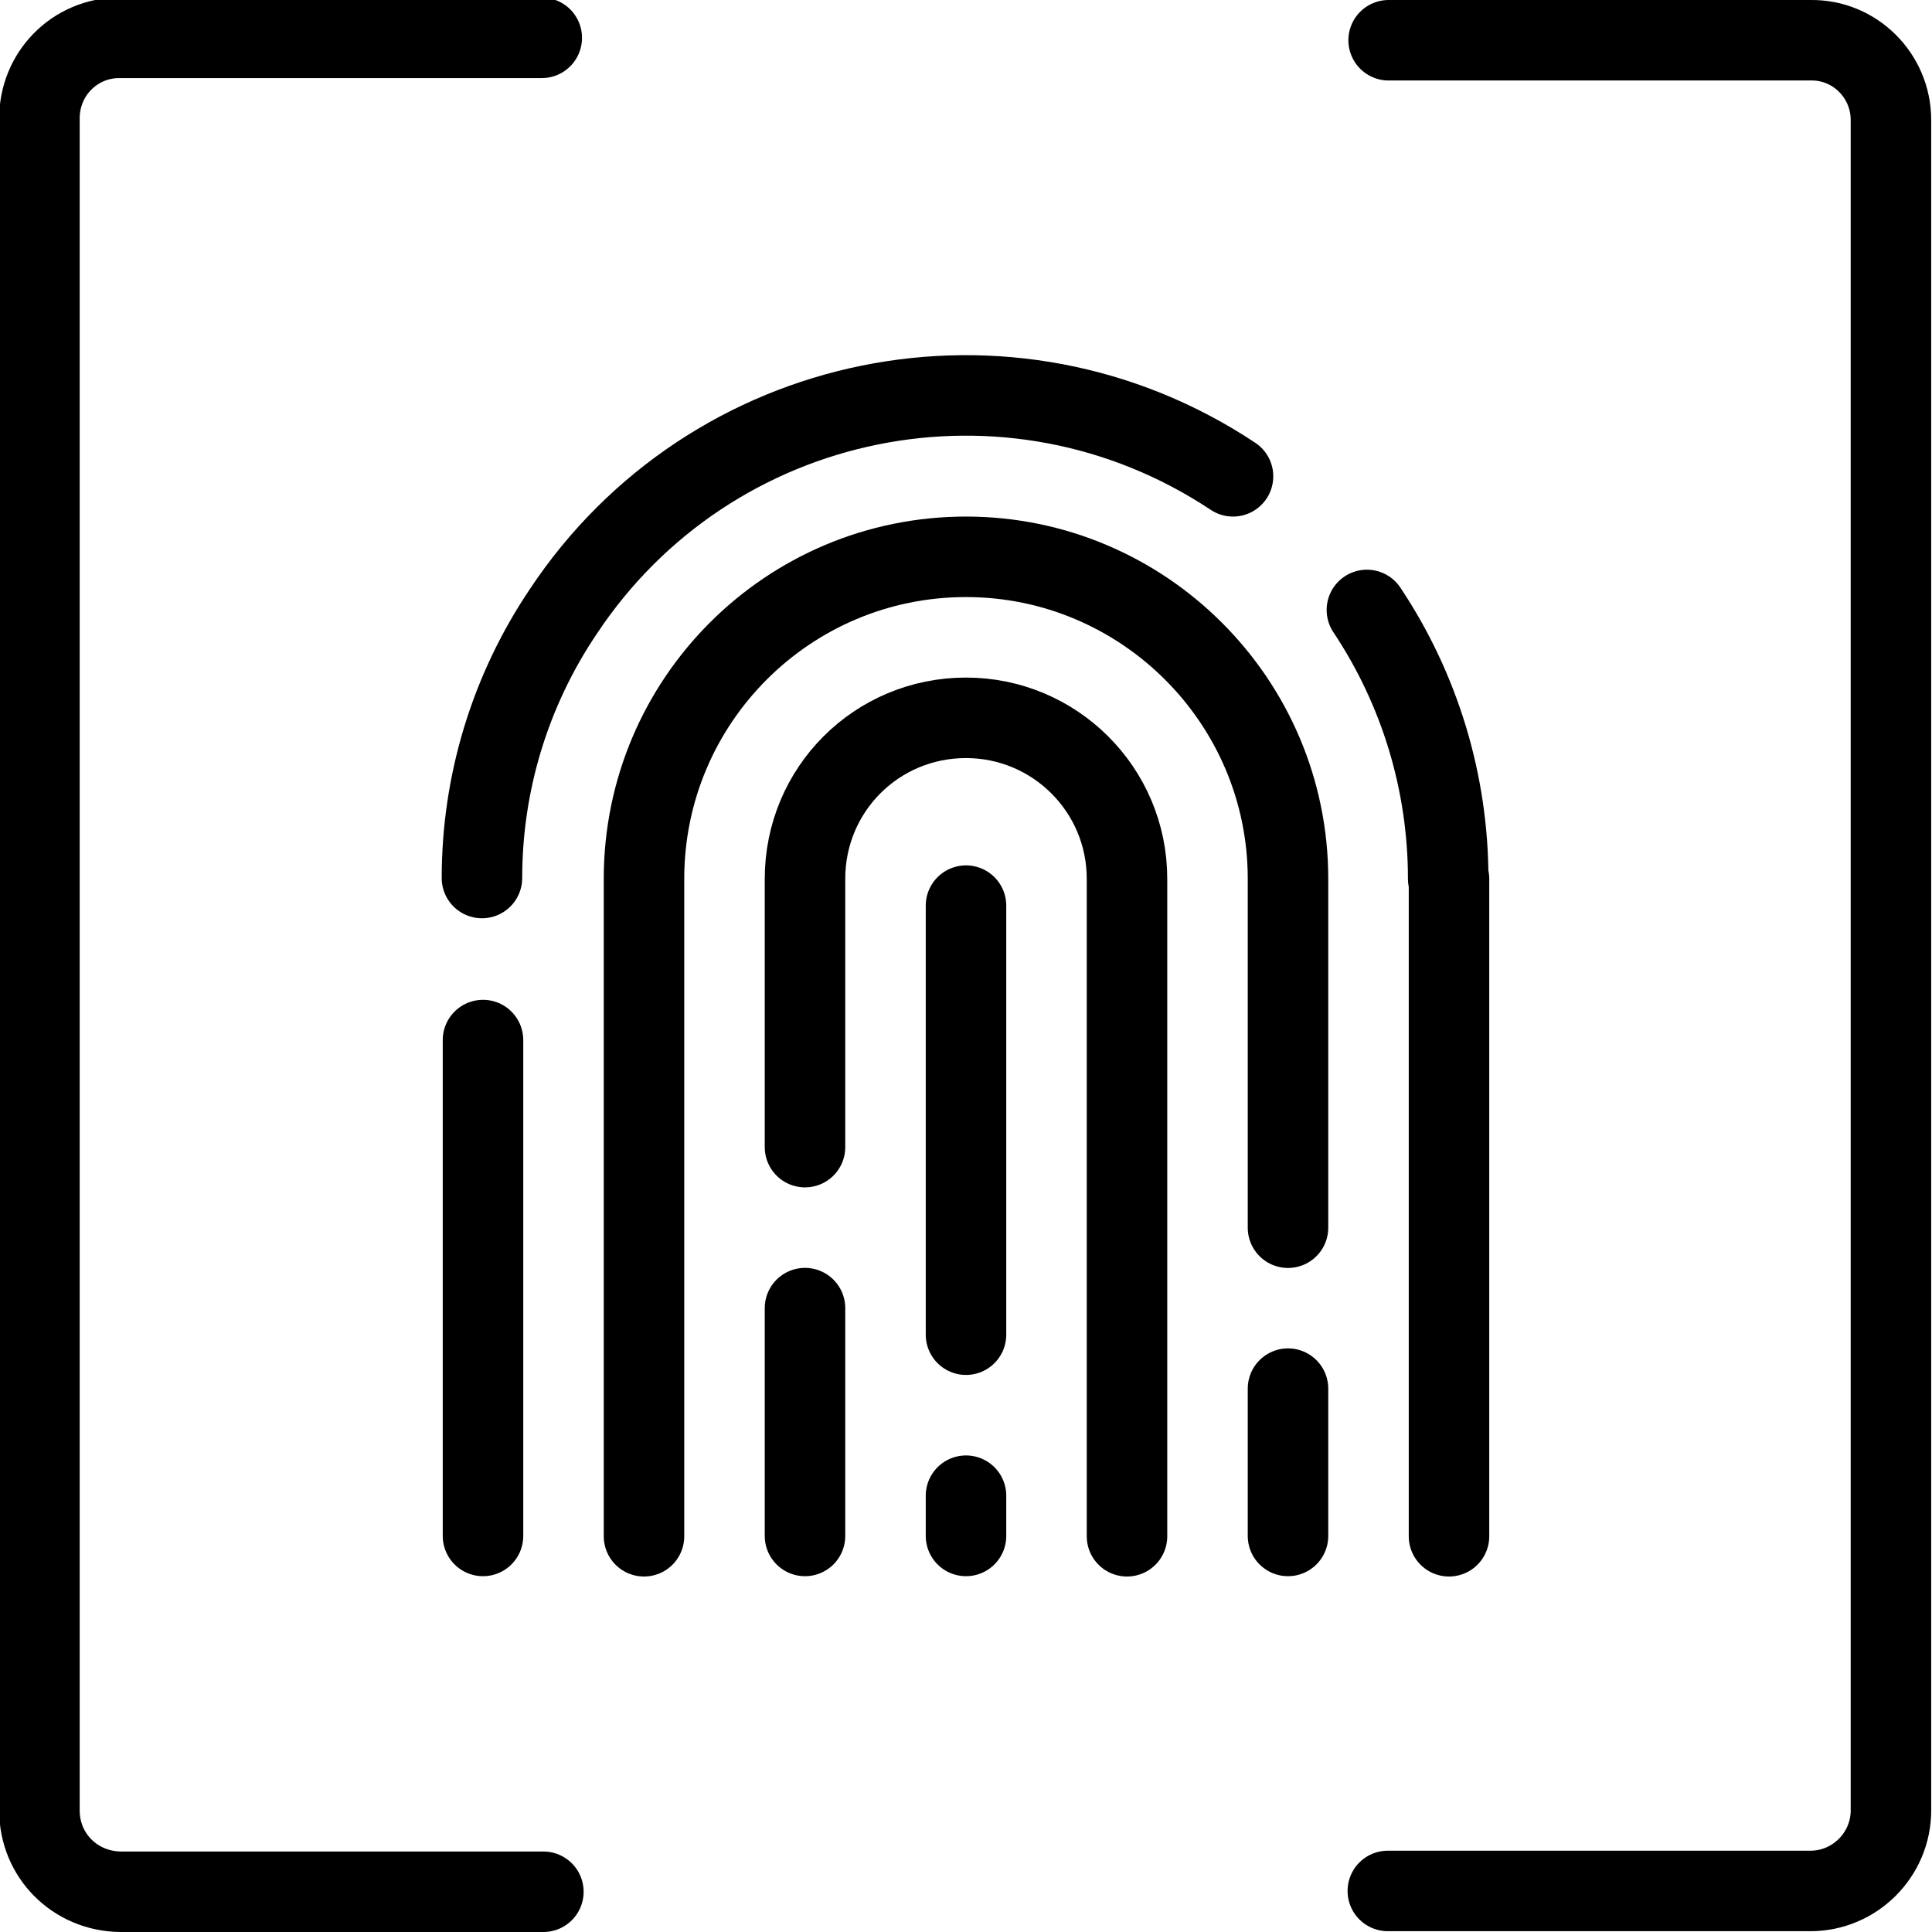 <svg viewBox="0 0 24 24" xmlns="http://www.w3.org/2000/svg"><g stroke-linecap="round" stroke="#000" fill="none" stroke-linejoin="round"><path d="M6 12.92l0 6.16"/><path d="M15.317 5.917l0 0c-2.77-1.84-6.49-1.08-8.32 1.68 -.66.98-1.01 2.13-1.01 3.31"/><path d="M18 19.084v-8.167l-.01 0c0-1.19-.35-2.35-1.01-3.34"/><path d="M16 15.251v-4.334 0c0-2.21-1.8-4-4-4 -2.21 0-4 1.79-4 4v8.167"/><path d="M16 19.08l0-1.83"/><path d="M10 16.25l0 2.83"/><path d="M14 19.084v-8.167 0c0-1.11-.9-2-2-2 -1.11 0-2 .89-2 2v3.333"/><path d="M12 11.25l0 5.33"/><path d="M12 18.58l0 .5"/><path d="M17.25.5h5.25 -.01c.55-.01 1 .44 1 .99v21 0c0 .55-.45 1-1 1h-5.25"/><path d="M6.75 23.5H1.5h-.01c-.56-.01-1-.45-1-1.01 0 0 0-.001 0-.001v-21l0 0C.48.92.93.47 1.48.47h5.25"/></g></svg>